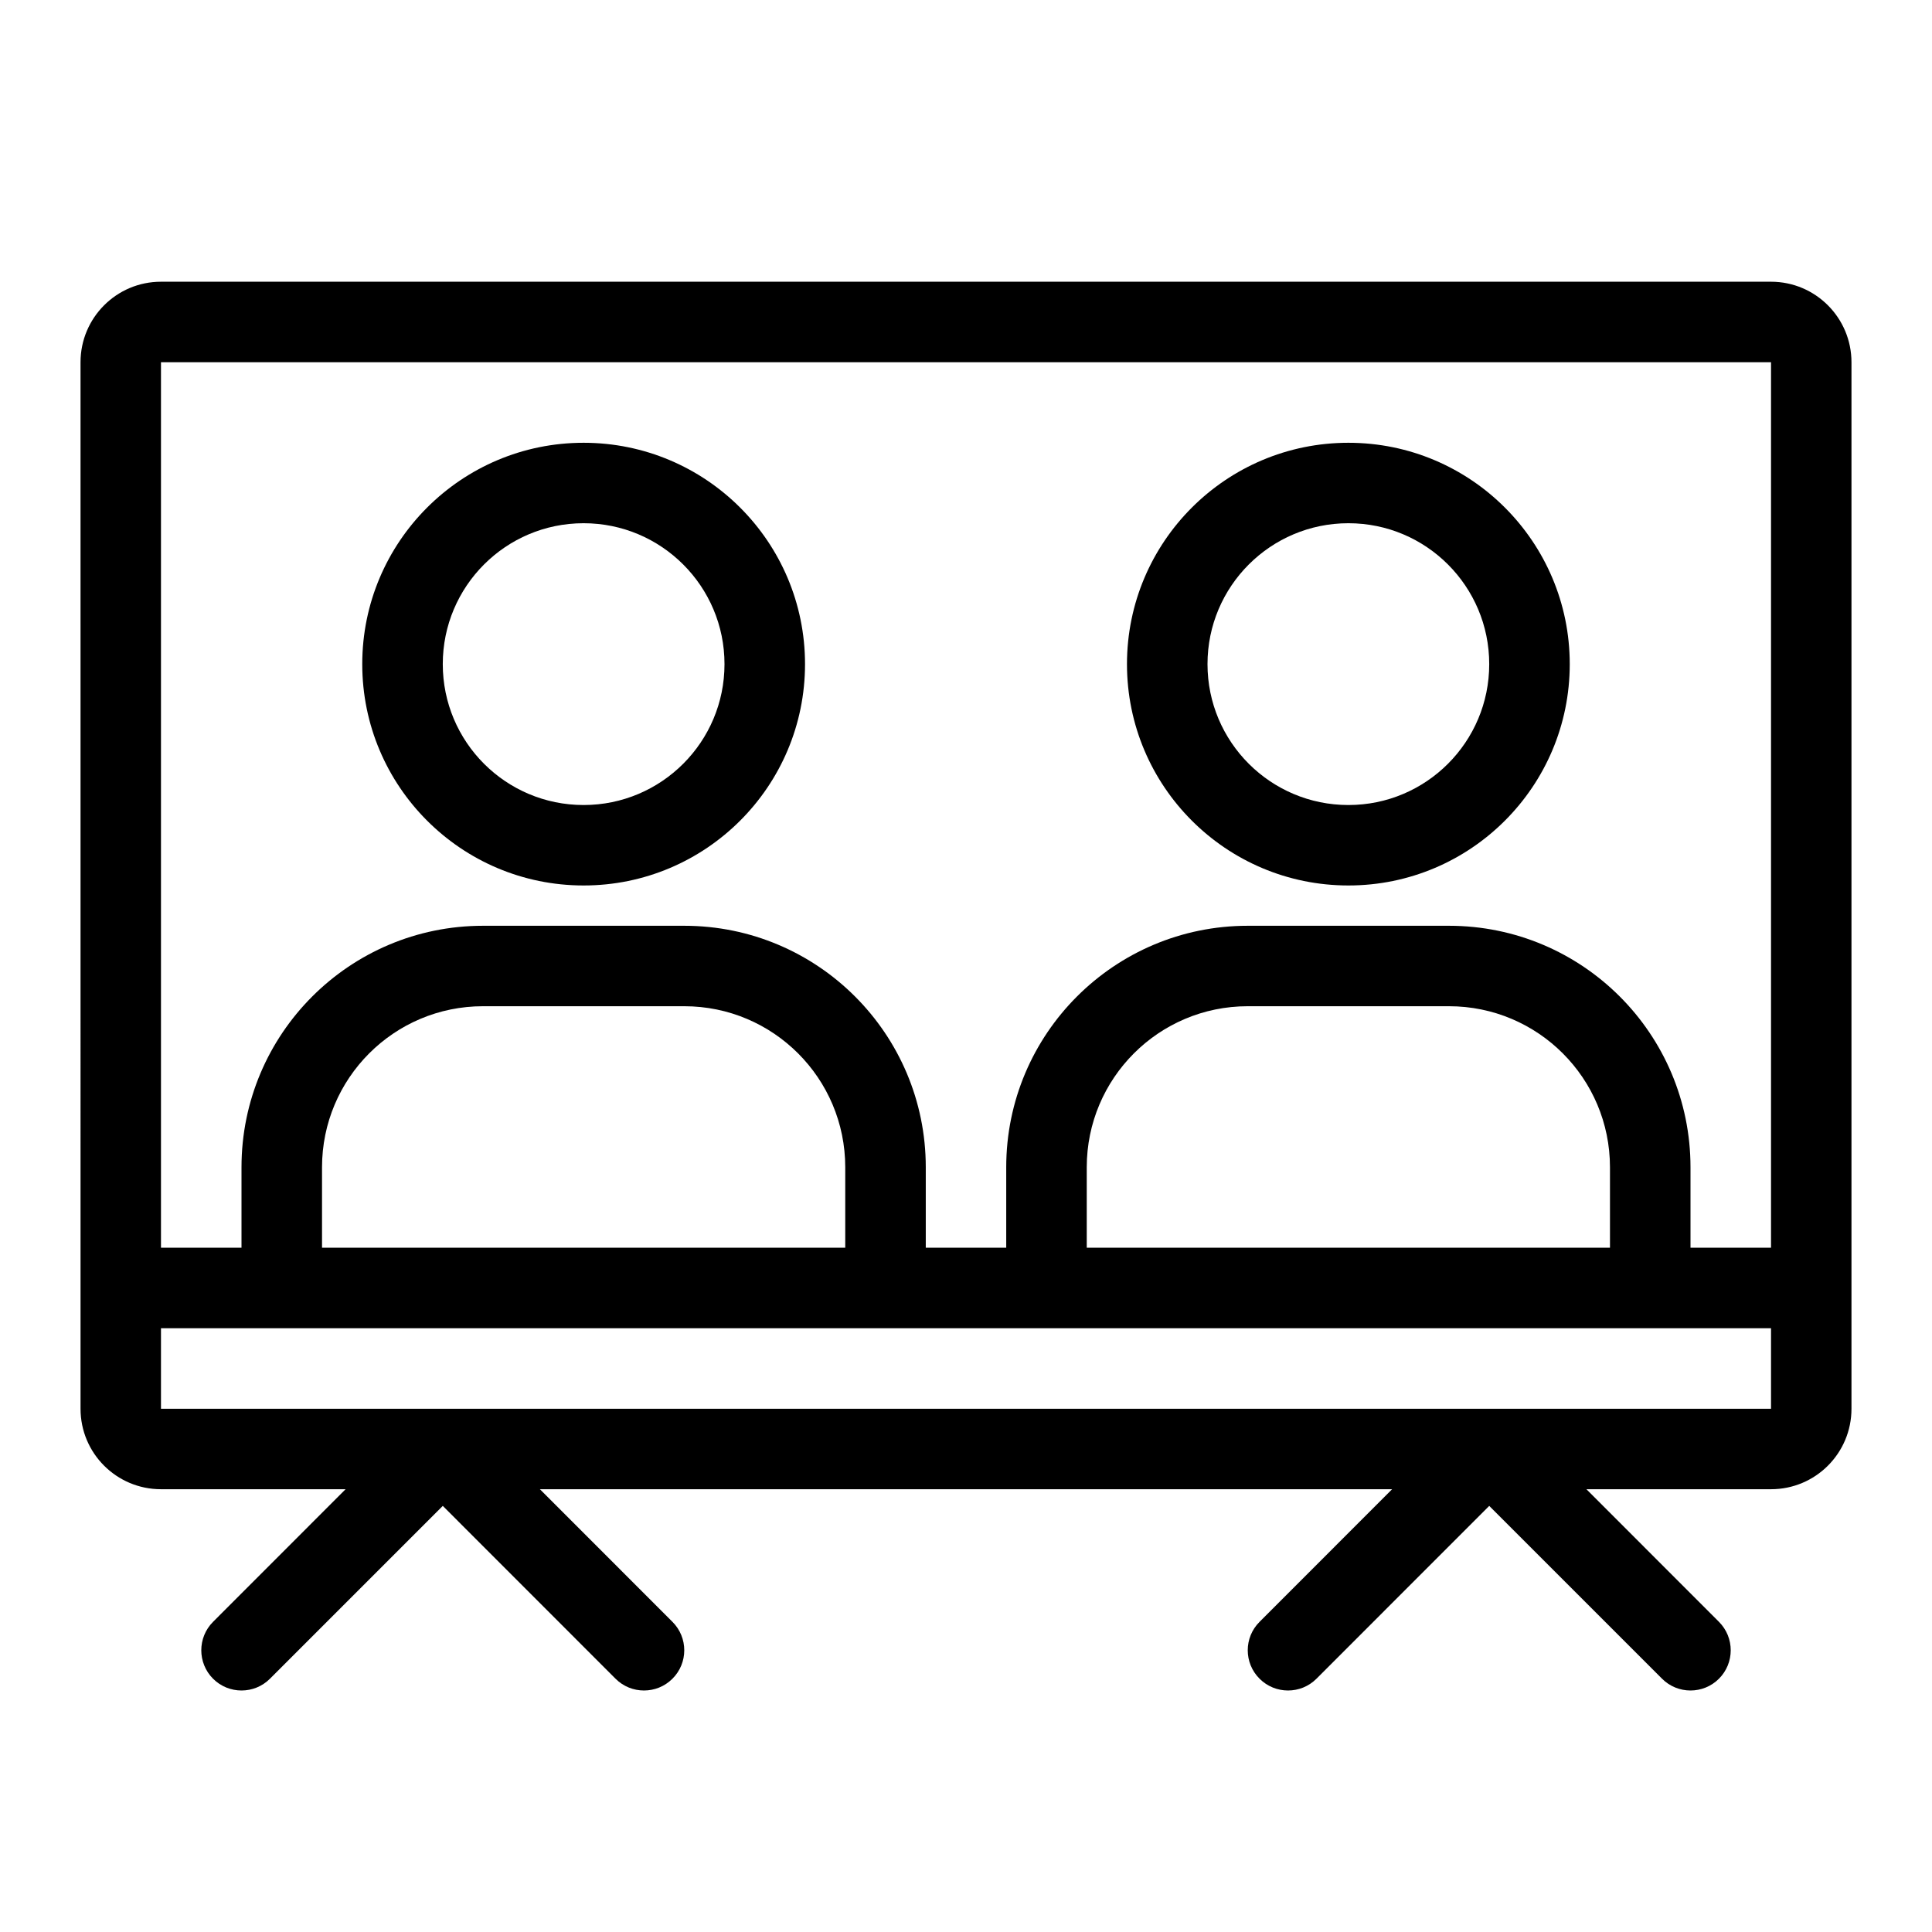 <?xml version="1.0" encoding="UTF-8"?>
<svg width="512pt" height="512pt" version="1.1" viewBox="0 0 512 512" xmlns="http://www.w3.org/2000/svg">
 <path d="m213.34 176c0 32.398-26.281 58.66-58.68 58.66-32.398 0-58.66-26.262-58.66-58.66s26.262-58.66 58.66-58.66c32.398 0 58.68 26.262 58.68 58.66zm-21.34 0c0 20.621-16.719 37.34-37.34 37.34s-37.32-16.719-37.32-37.34 16.699-37.34 37.32-37.34 37.34 16.719 37.34 37.34z" fill-rule="evenodd"/>
 <path d="m416 176c0 32.398-26.262 58.66-58.66 58.66-32.398 0-58.68-26.262-58.68-58.66s26.281-58.66 58.68-58.66c32.398 0 58.66 26.262 58.66 58.66zm-21.34 0c0 20.621-16.699 37.34-37.32 37.34s-37.34-16.719-37.34-37.34 16.719-37.34 37.34-37.34 37.32 16.719 37.32 37.34z" fill-rule="evenodd"/>
 <path d="m21.34 96c0-11.781 9.539-21.34 21.32-21.34h426.68c11.781 0 21.32 9.559 21.32 21.34v277.34c0 11.781-9.539 21.32-21.32 21.32h-48.922l35.121 35.141c4.16 4.16 4.16 10.922 0 15.078-4.16 4.16-10.922 4.16-15.078 0l-45.801-45.801-45.781 45.801c-4.16 4.16-10.922 4.16-15.078 0-4.18-4.16-4.18-10.922 0-15.078l35.121-35.141h-225.84l35.121 35.141c4.18 4.16 4.18 10.922 0 15.078-4.16 4.16-10.922 4.16-15.078 0l-45.781-45.801-45.801 45.801c-4.16 4.16-10.922 4.16-15.078 0-4.16-4.16-4.16-10.922 0-15.078l35.121-35.141h-48.922c-11.781 0-21.32-9.539-21.32-21.32zm21.32 0h426.68v234.66h-21.34v-21.32c0-35.359-28.66-64-64-64h-53.34c-35.34 0-64 28.641-64 64v21.32h-21.32v-21.32c0-35.359-28.66-64-64-64h-53.34c-35.34 0-64 28.641-64 64v21.32h-21.34zm426.68 256v21.34h-426.68v-21.34zm-384-21.34h138.66v-21.32c0-23.582-19.102-42.68-42.66-42.68h-53.34c-23.559 0-42.66 19.102-42.66 42.68zm202.66 0h138.66v-21.32c0-23.582-19.102-42.68-42.66-42.68h-53.34c-23.559 0-42.66 19.102-42.66 42.68z" fill-rule="evenodd"/>
</svg>
